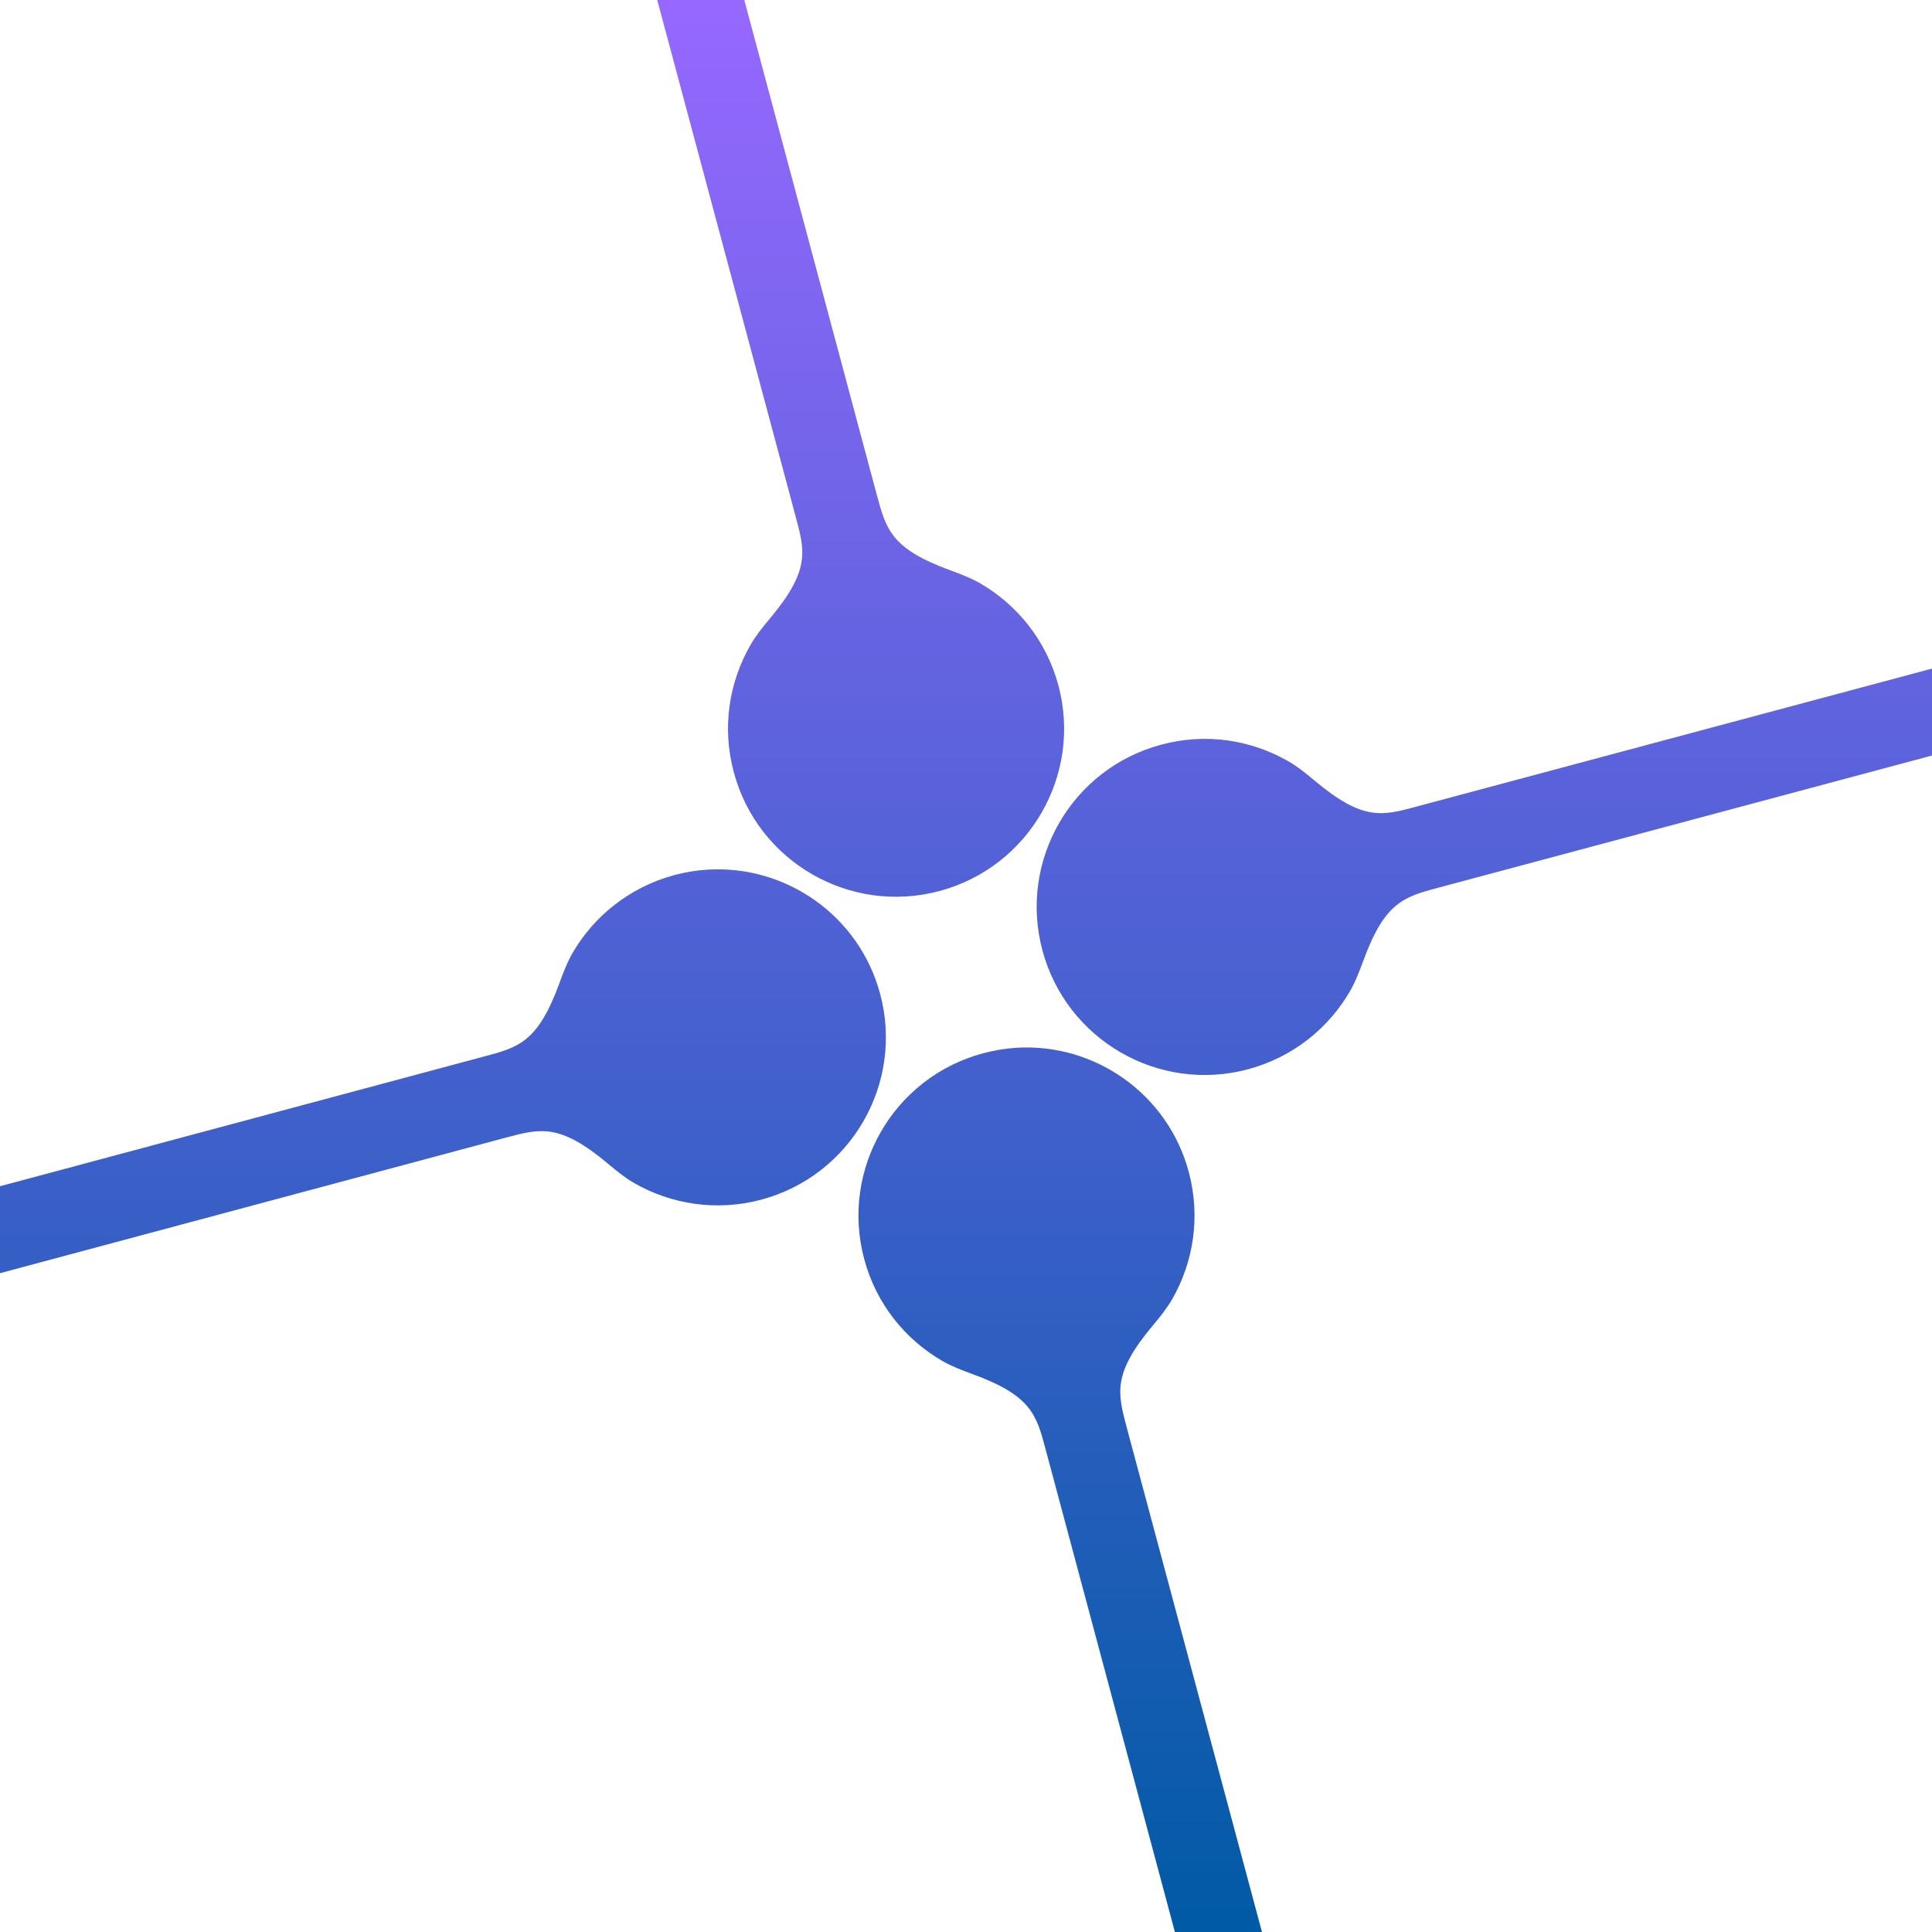 <svg xmlns="http://www.w3.org/2000/svg" width="16" height="16" version="1.1">
 <defs>
   <style id="current-color-scheme" type="text/css">
   .ColorScheme-Text { color: #00cce5; } .ColorScheme-Highlight { color:#5294e2; }
  </style>
  <linearGradient id="arrongin" x1="0%" x2="0%" y1="0%" y2="100%">
   <stop offset="0%" style="stop-color:#dd9b44; stop-opacity:1"/>
   <stop offset="100%" style="stop-color:#ad6c16; stop-opacity:1"/>
  </linearGradient>
  <linearGradient id="aurora" x1="0%" x2="0%" y1="0%" y2="100%">
   <stop offset="0%" style="stop-color:#09D4DF; stop-opacity:1"/>
   <stop offset="100%" style="stop-color:#9269F4; stop-opacity:1"/>
  </linearGradient>
  <linearGradient id="cyberneon" x1="0%" x2="0%" y1="0%" y2="100%">
    <stop offset="0" style="stop-color:#0abdc6; stop-opacity:1"/>
    <stop offset="1" style="stop-color:#ea00d9; stop-opacity:1"/>
  </linearGradient>
  <linearGradient id="fitdance" x1="0%" x2="0%" y1="0%" y2="100%">
   <stop offset="0%" style="stop-color:#1AD6AB; stop-opacity:1"/>
   <stop offset="100%" style="stop-color:#329DB6; stop-opacity:1"/>
  </linearGradient>
  <linearGradient id="oomox" x1="0%" x2="0%" y1="0%" y2="100%">
   <stop offset="0%" style="stop-color:#9768ff; stop-opacity:1"/>
   <stop offset="100%" style="stop-color:#005aa5; stop-opacity:1"/>
  </linearGradient>
  <linearGradient id="rainblue" x1="0%" x2="0%" y1="0%" y2="100%">
   <stop offset="0%" style="stop-color:#00F260; stop-opacity:1"/>
   <stop offset="100%" style="stop-color:#0575E6; stop-opacity:1"/>
  </linearGradient>
  <linearGradient id="sunrise" x1="0%" x2="0%" y1="0%" y2="100%">
   <stop offset="0%" style="stop-color: #FF8501; stop-opacity:1"/>
   <stop offset="100%" style="stop-color: #FFCB01; stop-opacity:1"/>
  </linearGradient>
  <linearGradient id="telinkrin" x1="0%" x2="0%" y1="0%" y2="100%">
   <stop offset="0%" style="stop-color: #b2ced6; stop-opacity:1"/>
   <stop offset="100%" style="stop-color: #6da5b7; stop-opacity:1"/>
  </linearGradient>
  <linearGradient id="60spsycho" x1="0%" x2="0%" y1="0%" y2="100%">
   <stop offset="0%" style="stop-color: #df5940; stop-opacity:1"/>
   <stop offset="25%" style="stop-color: #d8d15f; stop-opacity:1"/>
   <stop offset="50%" style="stop-color: #e9882a; stop-opacity:1"/>
   <stop offset="100%" style="stop-color: #279362; stop-opacity:1"/>
  </linearGradient>
  <linearGradient id="90ssummer" x1="0%" x2="0%" y1="0%" y2="100%">
   <stop offset="0%" style="stop-color: #f618c7; stop-opacity:1"/>
   <stop offset="20%" style="stop-color: #94ffab; stop-opacity:1"/>
   <stop offset="50%" style="stop-color: #fbfd54; stop-opacity:1"/>
   <stop offset="100%" style="stop-color: #0f83ae; stop-opacity:1"/>
  </linearGradient>
 </defs>
 <rect fill="url(#oomox)" class="ColorScheme-Text" width="4.625" height="3.594" x="17.09" y="-.09" transform="matrix(1,0,0,1,0,0)"/>
 <path fill="url(#oomox)" class="ColorScheme-Text" d="M 5.443 0 L 6.589 4.277 C 6.667 4.565 6.711 4.724 6.373 5.126 C 6.316 5.194 6.26 5.263 6.216 5.34 C 6.038 5.648 5.977 6.024 6.077 6.395 C 6.275 7.137 7.039 7.578 7.781 7.379 C 8.523 7.18 8.964 6.417 8.765 5.675 C 8.665 5.304 8.424 5.008 8.116 4.83 C 8.039 4.786 7.957 4.755 7.873 4.724 C 7.38 4.545 7.339 4.385 7.261 4.097 L 6.164 0 L 5.443 0 L 5.443 0 Z M 16 5.537 L 11.734 6.679 C 11.446 6.757 11.288 6.801 10.886 6.464 C 10.818 6.407 10.749 6.35 10.672 6.306 C 10.364 6.128 9.988 6.067 9.617 6.167 C 8.874 6.365 8.434 7.129 8.633 7.871 C 8.832 8.613 9.595 9.054 10.337 8.855 C 10.708 8.755 11.003 8.515 11.181 8.207 C 11.226 8.129 11.257 8.046 11.288 7.963 C 11.467 7.47 11.626 7.428 11.914 7.351 L 16 6.257 L 16 5.537 L 16 5.537 Z M 5.863 7.202 C 5.771 7.207 5.677 7.222 5.585 7.247 C 5.214 7.347 4.918 7.587 4.74 7.895 C 4.696 7.973 4.664 8.056 4.634 8.139 C 4.454 8.632 4.296 8.673 4.007 8.75 L 0 9.824 L 0 10.544 L 4.187 9.422 C 4.476 9.345 4.634 9.301 5.036 9.638 C 5.104 9.695 5.172 9.751 5.249 9.796 C 5.558 9.974 5.934 10.034 6.305 9.935 C 7.047 9.736 7.488 8.973 7.289 8.231 C 7.115 7.582 6.509 7.163 5.863 7.202 L 5.863 7.202 Z M 8.419 8.677 C 8.327 8.683 8.234 8.698 8.141 8.723 C 7.399 8.922 6.958 9.685 7.157 10.427 C 7.256 10.798 7.497 11.094 7.806 11.272 C 7.883 11.316 7.966 11.347 8.049 11.378 C 8.543 11.557 8.583 11.717 8.66 12.005 L 9.73 16 L 10.451 16 L 9.332 11.825 C 9.255 11.536 9.211 11.378 9.548 10.976 C 9.605 10.908 9.661 10.839 9.706 10.762 C 9.884 10.454 9.944 10.077 9.845 9.706 C 9.671 9.057 9.065 8.638 8.419 8.677 L 8.419 8.677 Z"/>
</svg>
